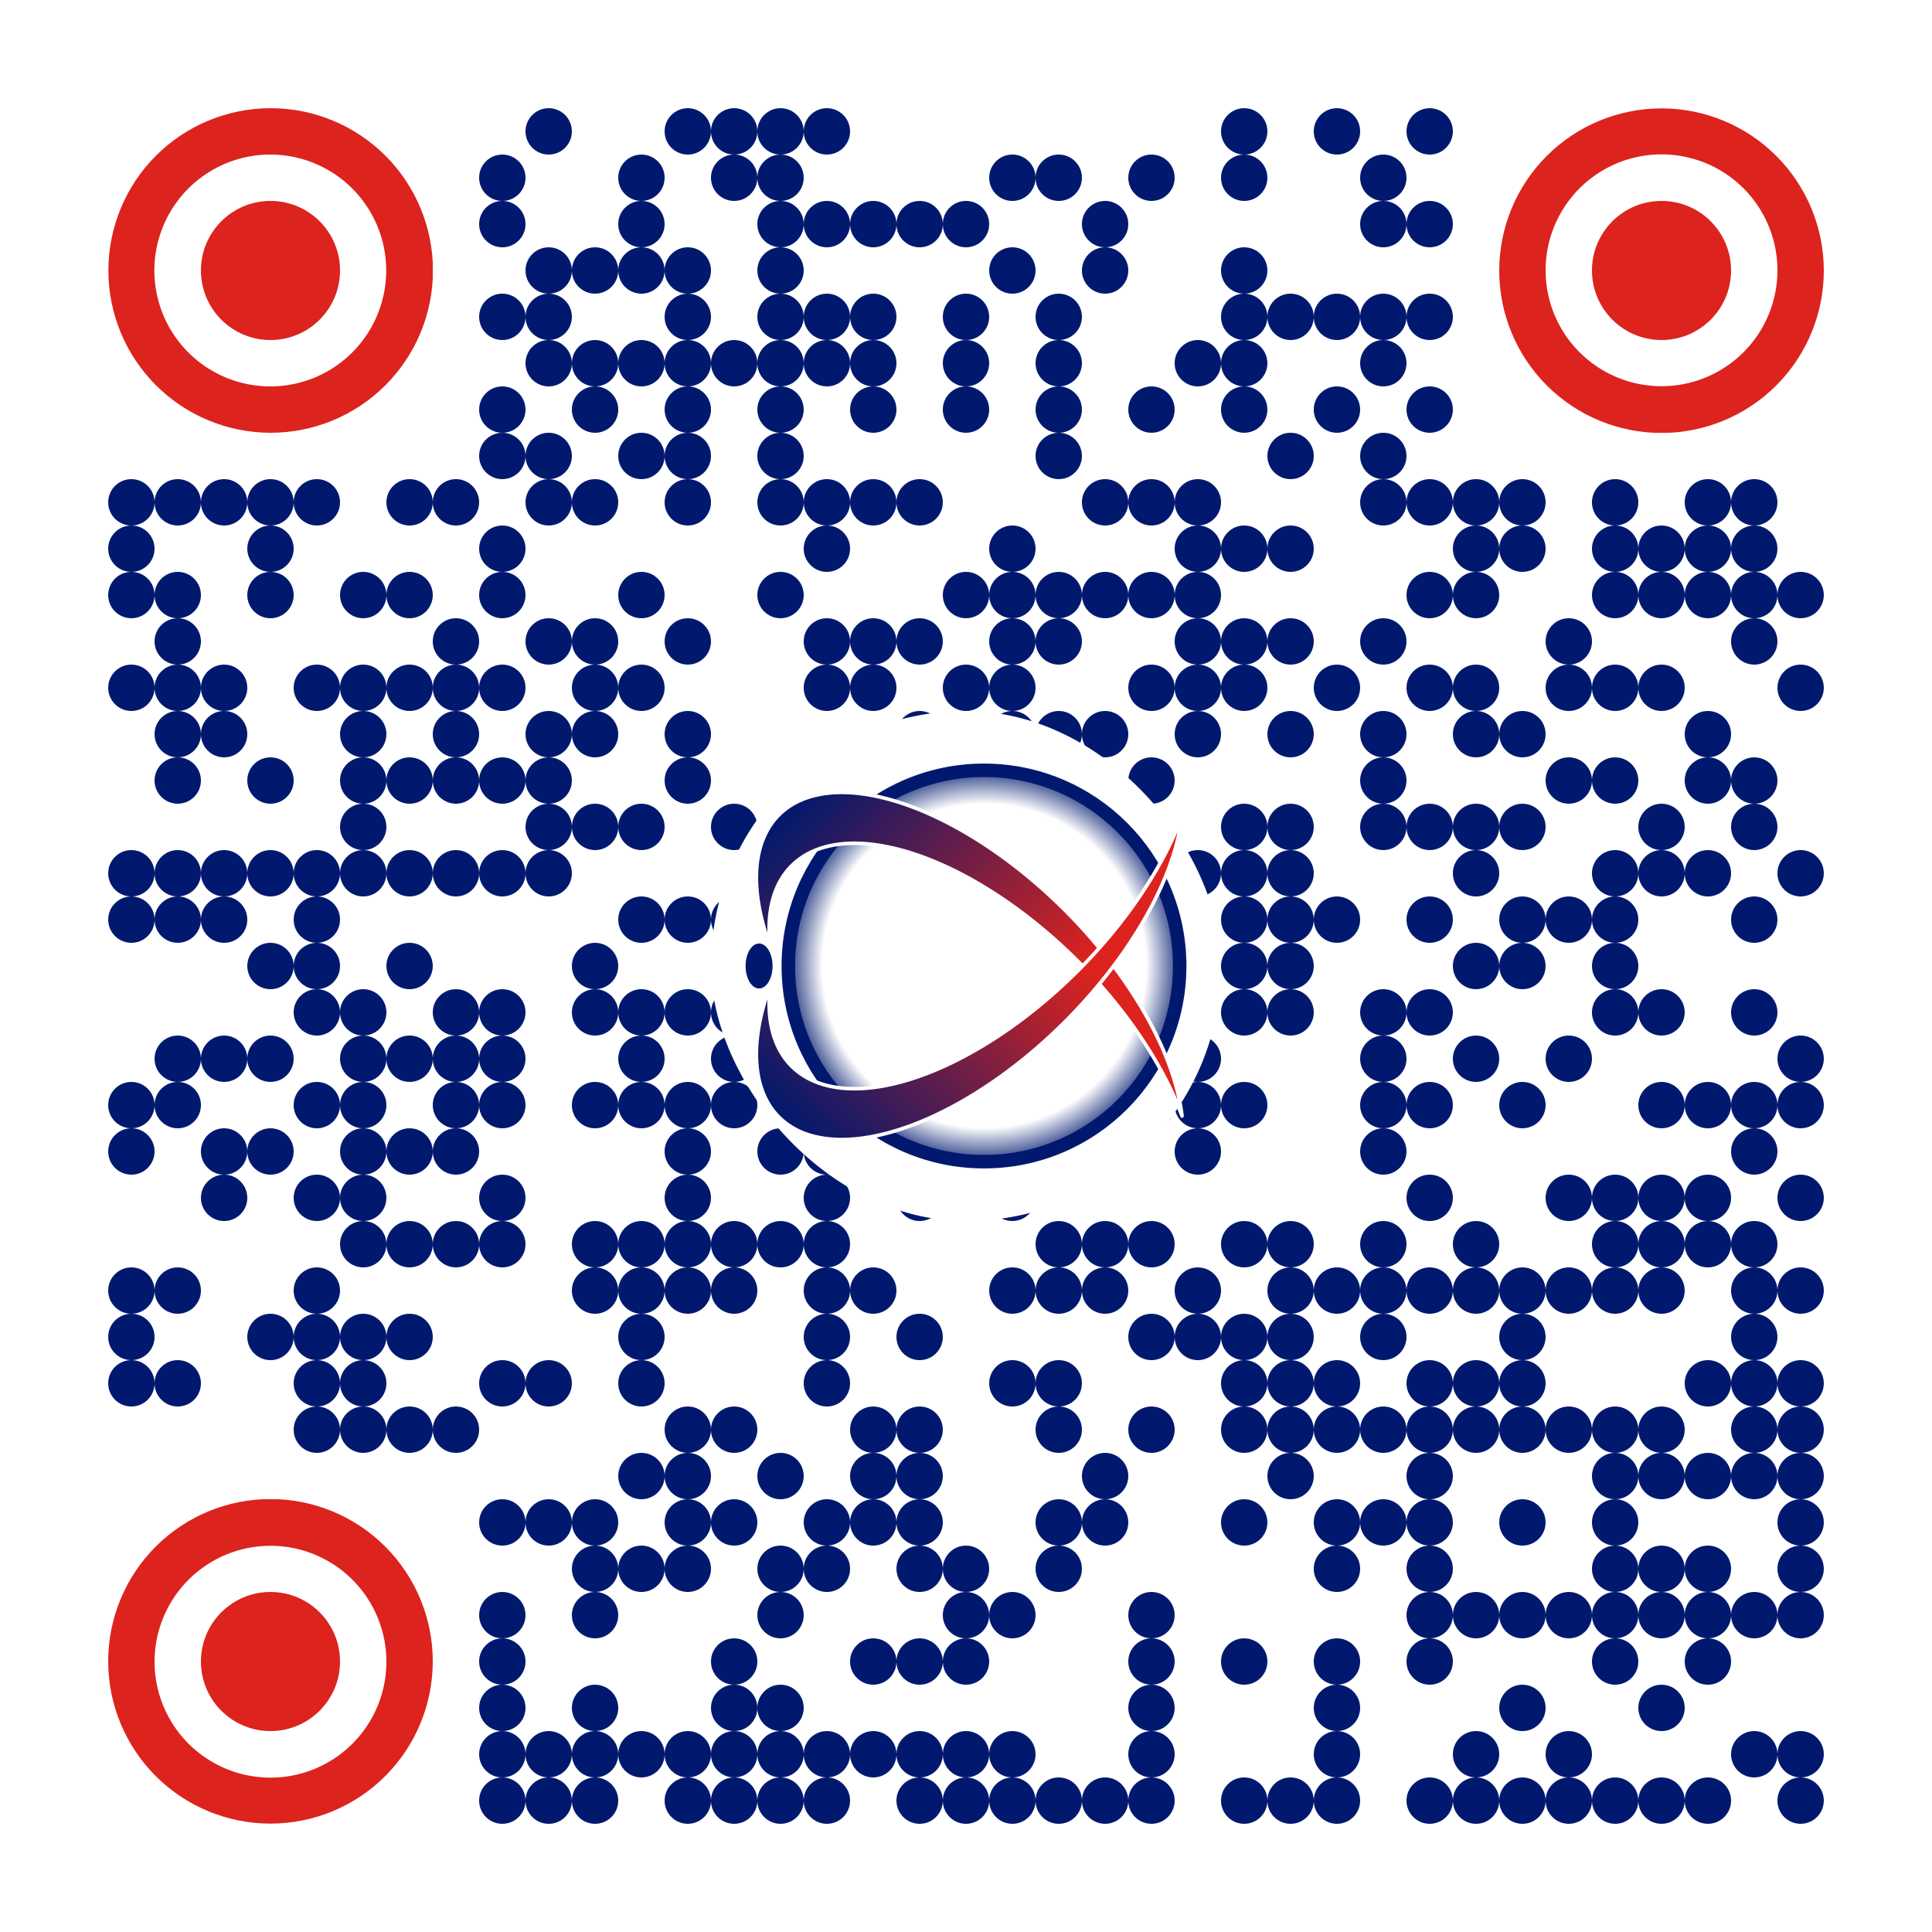 <?xml version="1.0" encoding="UTF-8" standalone="no"?>
<svg
   width="500"
   height="500"
   version="1.1"
   id="svg615"
   sodipodi:docname="qr-repository-dotted-red.svg"
   xml:space="preserve"
   inkscape:version="1.4 (86a8ad7, 2024-10-11)"
   inkscape:export-filename="qr-repository-dotted-red.png"
   inkscape:export-xdpi="196.608"
   inkscape:export-ydpi="196.608"
   xmlns:inkscape="http://www.inkscape.org/namespaces/inkscape"
   xmlns:sodipodi="http://sodipodi.sourceforge.net/DTD/sodipodi-0.dtd"
   xmlns:xlink="http://www.w3.org/1999/xlink"
   xmlns="http://www.w3.org/2000/svg"
   xmlns:svg="http://www.w3.org/2000/svg"><rect width="100%" height="100%" fill="#808080" stroke="none"/><sodipodi:namedview
     id="namedview615"
     pagecolor="#ffffff"
     bordercolor="#000000"
     borderopacity="0.25"
     inkscape:showpageshadow="2"
     inkscape:pageopacity="0.0"
     inkscape:pagecheckerboard="0"
     inkscape:deskcolor="#d1d1d1"
     inkscape:zoom="2.55"
     inkscape:cx="249.80392"
     inkscape:cy="250"
     inkscape:window-width="2880"
     inkscape:window-height="1514"
     inkscape:window-x="5749"
     inkscape:window-y="1584"
     inkscape:window-maximized="1"
     inkscape:current-layer="svg615" /><defs
     id="defs608"><clipPath
       id="clip-path-dot-color"><circle
         cx="34"
         cy="130"
         r="6"
         transform="rotate(0,34,130)"
         id="circle1" /><circle
         cx="34"
         cy="142"
         r="6"
         transform="rotate(0,34,142)"
         id="circle2" /><circle
         cx="34"
         cy="154"
         r="6"
         transform="rotate(0,34,154)"
         id="circle3" /><circle
         cx="34"
         cy="178"
         r="6"
         transform="rotate(0,34,178)"
         id="circle4" /><circle
         cx="34"
         cy="226"
         r="6"
         transform="rotate(0,34,226)"
         id="circle5" /><circle
         cx="34"
         cy="238"
         r="6"
         transform="rotate(0,34,238)"
         id="circle6" /><circle
         cx="34"
         cy="286"
         r="6"
         transform="rotate(0,34,286)"
         id="circle7" /><circle
         cx="34"
         cy="298"
         r="6"
         transform="rotate(0,34,298)"
         id="circle8" /><circle
         cx="34"
         cy="334"
         r="6"
         transform="rotate(0,34,334)"
         id="circle9" /><circle
         cx="34"
         cy="346"
         r="6"
         transform="rotate(0,34,346)"
         id="circle10" /><circle
         cx="34"
         cy="358"
         r="6"
         transform="rotate(0,34,358)"
         id="circle11" /><circle
         cx="46"
         cy="130"
         r="6"
         transform="rotate(0,46,130)"
         id="circle12" /><circle
         cx="46"
         cy="154"
         r="6"
         transform="rotate(0,46,154)"
         id="circle13" /><circle
         cx="46"
         cy="166"
         r="6"
         transform="rotate(0,46,166)"
         id="circle14" /><circle
         cx="46"
         cy="178"
         r="6"
         transform="rotate(0,46,178)"
         id="circle15" /><circle
         cx="46"
         cy="190"
         r="6"
         transform="rotate(0,46,190)"
         id="circle16" /><circle
         cx="46"
         cy="202"
         r="6"
         transform="rotate(0,46,202)"
         id="circle17" /><circle
         cx="46"
         cy="226"
         r="6"
         transform="rotate(0,46,226)"
         id="circle18" /><circle
         cx="46"
         cy="238"
         r="6"
         transform="rotate(0,46,238)"
         id="circle19" /><circle
         cx="46"
         cy="274"
         r="6"
         transform="rotate(0,46,274)"
         id="circle20" /><circle
         cx="46"
         cy="286"
         r="6"
         transform="rotate(0,46,286)"
         id="circle21" /><circle
         cx="46"
         cy="334"
         r="6"
         transform="rotate(0,46,334)"
         id="circle22" /><circle
         cx="46"
         cy="358"
         r="6"
         transform="rotate(0,46,358)"
         id="circle23" /><circle
         cx="58"
         cy="130"
         r="6"
         transform="rotate(0,58,130)"
         id="circle24" /><circle
         cx="58"
         cy="178"
         r="6"
         transform="rotate(0,58,178)"
         id="circle25" /><circle
         cx="58"
         cy="190"
         r="6"
         transform="rotate(0,58,190)"
         id="circle26" /><circle
         cx="58"
         cy="226"
         r="6"
         transform="rotate(0,58,226)"
         id="circle27" /><circle
         cx="58"
         cy="238"
         r="6"
         transform="rotate(0,58,238)"
         id="circle28" /><circle
         cx="58"
         cy="274"
         r="6"
         transform="rotate(0,58,274)"
         id="circle29" /><circle
         cx="58"
         cy="298"
         r="6"
         transform="rotate(0,58,298)"
         id="circle30" /><circle
         cx="58"
         cy="310"
         r="6"
         transform="rotate(0,58,310)"
         id="circle31" /><circle
         cx="70"
         cy="130"
         r="6"
         transform="rotate(0,70,130)"
         id="circle32" /><circle
         cx="70"
         cy="142"
         r="6"
         transform="rotate(0,70,142)"
         id="circle33" /><circle
         cx="70"
         cy="154"
         r="6"
         transform="rotate(0,70,154)"
         id="circle34" /><circle
         cx="70"
         cy="202"
         r="6"
         transform="rotate(0,70,202)"
         id="circle35" /><circle
         cx="70"
         cy="226"
         r="6"
         transform="rotate(0,70,226)"
         id="circle36" /><circle
         cx="70"
         cy="250"
         r="6"
         transform="rotate(0,70,250)"
         id="circle37" /><circle
         cx="70"
         cy="274"
         r="6"
         transform="rotate(0,70,274)"
         id="circle38" /><circle
         cx="70"
         cy="298"
         r="6"
         transform="rotate(0,70,298)"
         id="circle39" /><circle
         cx="70"
         cy="346"
         r="6"
         transform="rotate(0,70,346)"
         id="circle40" /><circle
         cx="82"
         cy="130"
         r="6"
         transform="rotate(0,82,130)"
         id="circle41" /><circle
         cx="82"
         cy="178"
         r="6"
         transform="rotate(0,82,178)"
         id="circle42" /><circle
         cx="82"
         cy="226"
         r="6"
         transform="rotate(0,82,226)"
         id="circle43" /><circle
         cx="82"
         cy="238"
         r="6"
         transform="rotate(0,82,238)"
         id="circle44" /><circle
         cx="82"
         cy="250"
         r="6"
         transform="rotate(0,82,250)"
         id="circle45" /><circle
         cx="82"
         cy="262"
         r="6"
         transform="rotate(0,82,262)"
         id="circle46" /><circle
         cx="82"
         cy="286"
         r="6"
         transform="rotate(0,82,286)"
         id="circle47" /><circle
         cx="82"
         cy="310"
         r="6"
         transform="rotate(0,82,310)"
         id="circle48" /><circle
         cx="82"
         cy="334"
         r="6"
         transform="rotate(0,82,334)"
         id="circle49" /><circle
         cx="82"
         cy="346"
         r="6"
         transform="rotate(0,82,346)"
         id="circle50" /><circle
         cx="82"
         cy="358"
         r="6"
         transform="rotate(0,82,358)"
         id="circle51" /><circle
         cx="82"
         cy="370"
         r="6"
         transform="rotate(0,82,370)"
         id="circle52" /><circle
         cx="94"
         cy="154"
         r="6"
         transform="rotate(0,94,154)"
         id="circle53" /><circle
         cx="94"
         cy="178"
         r="6"
         transform="rotate(0,94,178)"
         id="circle54" /><circle
         cx="94"
         cy="190"
         r="6"
         transform="rotate(0,94,190)"
         id="circle55" /><circle
         cx="94"
         cy="202"
         r="6"
         transform="rotate(0,94,202)"
         id="circle56" /><circle
         cx="94"
         cy="214"
         r="6"
         transform="rotate(0,94,214)"
         id="circle57" /><circle
         cx="94"
         cy="226"
         r="6"
         transform="rotate(0,94,226)"
         id="circle58" /><circle
         cx="94"
         cy="262"
         r="6"
         transform="rotate(0,94,262)"
         id="circle59" /><circle
         cx="94"
         cy="274"
         r="6"
         transform="rotate(0,94,274)"
         id="circle60" /><circle
         cx="94"
         cy="286"
         r="6"
         transform="rotate(0,94,286)"
         id="circle61" /><circle
         cx="94"
         cy="298"
         r="6"
         transform="rotate(0,94,298)"
         id="circle62" /><circle
         cx="94"
         cy="310"
         r="6"
         transform="rotate(0,94,310)"
         id="circle63" /><circle
         cx="94"
         cy="322"
         r="6"
         transform="rotate(0,94,322)"
         id="circle64" /><circle
         cx="94"
         cy="346"
         r="6"
         transform="rotate(0,94,346)"
         id="circle65" /><circle
         cx="94"
         cy="358"
         r="6"
         transform="rotate(0,94,358)"
         id="circle66" /><circle
         cx="94"
         cy="370"
         r="6"
         transform="rotate(0,94,370)"
         id="circle67" /><circle
         cx="106"
         cy="130"
         r="6"
         transform="rotate(0,106,130)"
         id="circle68" /><circle
         cx="106"
         cy="154"
         r="6"
         transform="rotate(0,106,154)"
         id="circle69" /><circle
         cx="106"
         cy="178"
         r="6"
         transform="rotate(0,106,178)"
         id="circle70" /><circle
         cx="106"
         cy="202"
         r="6"
         transform="rotate(0,106,202)"
         id="circle71" /><circle
         cx="106"
         cy="226"
         r="6"
         transform="rotate(0,106,226)"
         id="circle72" /><circle
         cx="106"
         cy="250"
         r="6"
         transform="rotate(0,106,250)"
         id="circle73" /><circle
         cx="106"
         cy="274"
         r="6"
         transform="rotate(0,106,274)"
         id="circle74" /><circle
         cx="106"
         cy="298"
         r="6"
         transform="rotate(0,106,298)"
         id="circle75" /><circle
         cx="106"
         cy="322"
         r="6"
         transform="rotate(0,106,322)"
         id="circle76" /><circle
         cx="106"
         cy="346"
         r="6"
         transform="rotate(0,106,346)"
         id="circle77" /><circle
         cx="106"
         cy="370"
         r="6"
         transform="rotate(0,106,370)"
         id="circle78" /><circle
         cx="118"
         cy="130"
         r="6"
         transform="rotate(0,118,130)"
         id="circle79" /><circle
         cx="118"
         cy="166"
         r="6"
         transform="rotate(0,118,166)"
         id="circle80" /><circle
         cx="118"
         cy="178"
         r="6"
         transform="rotate(0,118,178)"
         id="circle81" /><circle
         cx="118"
         cy="190"
         r="6"
         transform="rotate(0,118,190)"
         id="circle82" /><circle
         cx="118"
         cy="202"
         r="6"
         transform="rotate(0,118,202)"
         id="circle83" /><circle
         cx="118"
         cy="226"
         r="6"
         transform="rotate(0,118,226)"
         id="circle84" /><circle
         cx="118"
         cy="262"
         r="6"
         transform="rotate(0,118,262)"
         id="circle85" /><circle
         cx="118"
         cy="274"
         r="6"
         transform="rotate(0,118,274)"
         id="circle86" /><circle
         cx="118"
         cy="286"
         r="6"
         transform="rotate(0,118,286)"
         id="circle87" /><circle
         cx="118"
         cy="298"
         r="6"
         transform="rotate(0,118,298)"
         id="circle88" /><circle
         cx="118"
         cy="322"
         r="6"
         transform="rotate(0,118,322)"
         id="circle89" /><circle
         cx="118"
         cy="370"
         r="6"
         transform="rotate(0,118,370)"
         id="circle90" /><circle
         cx="130"
         cy="46"
         r="6"
         transform="rotate(0,130,46)"
         id="circle91" /><circle
         cx="130"
         cy="58"
         r="6"
         transform="rotate(0,130,58)"
         id="circle92" /><circle
         cx="130"
         cy="82"
         r="6"
         transform="rotate(0,130,82)"
         id="circle93" /><circle
         cx="130"
         cy="106"
         r="6"
         transform="rotate(0,130,106)"
         id="circle94" /><circle
         cx="130"
         cy="118"
         r="6"
         transform="rotate(0,130,118)"
         id="circle95" /><circle
         cx="130"
         cy="142"
         r="6"
         transform="rotate(0,130,142)"
         id="circle96" /><circle
         cx="130"
         cy="154"
         r="6"
         transform="rotate(0,130,154)"
         id="circle97" /><circle
         cx="130"
         cy="178"
         r="6"
         transform="rotate(0,130,178)"
         id="circle98" /><circle
         cx="130"
         cy="202"
         r="6"
         transform="rotate(0,130,202)"
         id="circle99" /><circle
         cx="130"
         cy="226"
         r="6"
         transform="rotate(0,130,226)"
         id="circle100" /><circle
         cx="130"
         cy="262"
         r="6"
         transform="rotate(0,130,262)"
         id="circle101" /><circle
         cx="130"
         cy="274"
         r="6"
         transform="rotate(0,130,274)"
         id="circle102" /><circle
         cx="130"
         cy="286"
         r="6"
         transform="rotate(0,130,286)"
         id="circle103" /><circle
         cx="130"
         cy="310"
         r="6"
         transform="rotate(0,130,310)"
         id="circle104" /><circle
         cx="130"
         cy="322"
         r="6"
         transform="rotate(0,130,322)"
         id="circle105" /><circle
         cx="130"
         cy="358"
         r="6"
         transform="rotate(0,130,358)"
         id="circle106" /><circle
         cx="130"
         cy="394"
         r="6"
         transform="rotate(0,130,394)"
         id="circle107" /><circle
         cx="130"
         cy="418"
         r="6"
         transform="rotate(0,130,418)"
         id="circle108" /><circle
         cx="130"
         cy="430"
         r="6"
         transform="rotate(0,130,430)"
         id="circle109" /><circle
         cx="130"
         cy="442"
         r="6"
         transform="rotate(0,130,442)"
         id="circle110" /><circle
         cx="130"
         cy="454"
         r="6"
         transform="rotate(0,130,454)"
         id="circle111" /><circle
         cx="130"
         cy="466"
         r="6"
         transform="rotate(0,130,466)"
         id="circle112" /><circle
         cx="142"
         cy="34"
         r="6"
         transform="rotate(0,142,34)"
         id="circle113" /><circle
         cx="142"
         cy="70"
         r="6"
         transform="rotate(0,142,70)"
         id="circle114" /><circle
         cx="142"
         cy="82"
         r="6"
         transform="rotate(0,142,82)"
         id="circle115" /><circle
         cx="142"
         cy="94"
         r="6"
         transform="rotate(0,142,94)"
         id="circle116" /><circle
         cx="142"
         cy="118"
         r="6"
         transform="rotate(0,142,118)"
         id="circle117" /><circle
         cx="142"
         cy="130"
         r="6"
         transform="rotate(0,142,130)"
         id="circle118" /><circle
         cx="142"
         cy="166"
         r="6"
         transform="rotate(0,142,166)"
         id="circle119" /><circle
         cx="142"
         cy="190"
         r="6"
         transform="rotate(0,142,190)"
         id="circle120" /><circle
         cx="142"
         cy="202"
         r="6"
         transform="rotate(0,142,202)"
         id="circle121" /><circle
         cx="142"
         cy="214"
         r="6"
         transform="rotate(0,142,214)"
         id="circle122" /><circle
         cx="142"
         cy="226"
         r="6"
         transform="rotate(0,142,226)"
         id="circle123" /><circle
         cx="142"
         cy="358"
         r="6"
         transform="rotate(0,142,358)"
         id="circle124" /><circle
         cx="142"
         cy="394"
         r="6"
         transform="rotate(0,142,394)"
         id="circle125" /><circle
         cx="142"
         cy="454"
         r="6"
         transform="rotate(0,142,454)"
         id="circle126" /><circle
         cx="142"
         cy="466"
         r="6"
         transform="rotate(0,142,466)"
         id="circle127" /><circle
         cx="154"
         cy="70"
         r="6"
         transform="rotate(0,154,70)"
         id="circle128" /><circle
         cx="154"
         cy="94"
         r="6"
         transform="rotate(0,154,94)"
         id="circle129" /><circle
         cx="154"
         cy="106"
         r="6"
         transform="rotate(0,154,106)"
         id="circle130" /><circle
         cx="154"
         cy="130"
         r="6"
         transform="rotate(0,154,130)"
         id="circle131" /><circle
         cx="154"
         cy="166"
         r="6"
         transform="rotate(0,154,166)"
         id="circle132" /><circle
         cx="154"
         cy="178"
         r="6"
         transform="rotate(0,154,178)"
         id="circle133" /><circle
         cx="154"
         cy="190"
         r="6"
         transform="rotate(0,154,190)"
         id="circle134" /><circle
         cx="154"
         cy="214"
         r="6"
         transform="rotate(0,154,214)"
         id="circle135" /><circle
         cx="154"
         cy="250"
         r="6"
         transform="rotate(0,154,250)"
         id="circle136" /><circle
         cx="154"
         cy="262"
         r="6"
         transform="rotate(0,154,262)"
         id="circle137" /><circle
         cx="154"
         cy="286"
         r="6"
         transform="rotate(0,154,286)"
         id="circle138" /><circle
         cx="154"
         cy="322"
         r="6"
         transform="rotate(0,154,322)"
         id="circle139" /><circle
         cx="154"
         cy="334"
         r="6"
         transform="rotate(0,154,334)"
         id="circle140" /><circle
         cx="154"
         cy="394"
         r="6"
         transform="rotate(0,154,394)"
         id="circle141" /><circle
         cx="154"
         cy="406"
         r="6"
         transform="rotate(0,154,406)"
         id="circle142" /><circle
         cx="154"
         cy="418"
         r="6"
         transform="rotate(0,154,418)"
         id="circle143" /><circle
         cx="154"
         cy="442"
         r="6"
         transform="rotate(0,154,442)"
         id="circle144" /><circle
         cx="154"
         cy="454"
         r="6"
         transform="rotate(0,154,454)"
         id="circle145" /><circle
         cx="154"
         cy="466"
         r="6"
         transform="rotate(0,154,466)"
         id="circle146" /><circle
         cx="166"
         cy="46"
         r="6"
         transform="rotate(0,166,46)"
         id="circle147" /><circle
         cx="166"
         cy="58"
         r="6"
         transform="rotate(0,166,58)"
         id="circle148" /><circle
         cx="166"
         cy="70"
         r="6"
         transform="rotate(0,166,70)"
         id="circle149" /><circle
         cx="166"
         cy="94"
         r="6"
         transform="rotate(0,166,94)"
         id="circle150" /><circle
         cx="166"
         cy="118"
         r="6"
         transform="rotate(0,166,118)"
         id="circle151" /><circle
         cx="166"
         cy="154"
         r="6"
         transform="rotate(0,166,154)"
         id="circle152" /><circle
         cx="166"
         cy="178"
         r="6"
         transform="rotate(0,166,178)"
         id="circle153" /><circle
         cx="166"
         cy="214"
         r="6"
         transform="rotate(0,166,214)"
         id="circle154" /><circle
         cx="166"
         cy="238"
         r="6"
         transform="rotate(0,166,238)"
         id="circle155" /><circle
         cx="166"
         cy="262"
         r="6"
         transform="rotate(0,166,262)"
         id="circle156" /><circle
         cx="166"
         cy="274"
         r="6"
         transform="rotate(0,166,274)"
         id="circle157" /><circle
         cx="166"
         cy="286"
         r="6"
         transform="rotate(0,166,286)"
         id="circle158" /><circle
         cx="166"
         cy="322"
         r="6"
         transform="rotate(0,166,322)"
         id="circle159" /><circle
         cx="166"
         cy="334"
         r="6"
         transform="rotate(0,166,334)"
         id="circle160" /><circle
         cx="166"
         cy="346"
         r="6"
         transform="rotate(0,166,346)"
         id="circle161" /><circle
         cx="166"
         cy="358"
         r="6"
         transform="rotate(0,166,358)"
         id="circle162" /><circle
         cx="166"
         cy="382"
         r="6"
         transform="rotate(0,166,382)"
         id="circle163" /><circle
         cx="166"
         cy="406"
         r="6"
         transform="rotate(0,166,406)"
         id="circle164" /><circle
         cx="166"
         cy="454"
         r="6"
         transform="rotate(0,166,454)"
         id="circle165" /><circle
         cx="178"
         cy="34"
         r="6"
         transform="rotate(0,178,34)"
         id="circle166" /><circle
         cx="178"
         cy="70"
         r="6"
         transform="rotate(0,178,70)"
         id="circle167" /><circle
         cx="178"
         cy="82"
         r="6"
         transform="rotate(0,178,82)"
         id="circle168" /><circle
         cx="178"
         cy="94"
         r="6"
         transform="rotate(0,178,94)"
         id="circle169" /><circle
         cx="178"
         cy="106"
         r="6"
         transform="rotate(0,178,106)"
         id="circle170" /><circle
         cx="178"
         cy="118"
         r="6"
         transform="rotate(0,178,118)"
         id="circle171" /><circle
         cx="178"
         cy="130"
         r="6"
         transform="rotate(0,178,130)"
         id="circle172" /><circle
         cx="178"
         cy="166"
         r="6"
         transform="rotate(0,178,166)"
         id="circle173" /><circle
         cx="178"
         cy="190"
         r="6"
         transform="rotate(0,178,190)"
         id="circle174" /><circle
         cx="178"
         cy="202"
         r="6"
         transform="rotate(0,178,202)"
         id="circle175" /><circle
         cx="178"
         cy="238"
         r="6"
         transform="rotate(0,178,238)"
         id="circle176" /><circle
         cx="178"
         cy="262"
         r="6"
         transform="rotate(0,178,262)"
         id="circle177" /><circle
         cx="178"
         cy="286"
         r="6"
         transform="rotate(0,178,286)"
         id="circle178" /><circle
         cx="178"
         cy="298"
         r="6"
         transform="rotate(0,178,298)"
         id="circle179" /><circle
         cx="178"
         cy="310"
         r="6"
         transform="rotate(0,178,310)"
         id="circle180" /><circle
         cx="178"
         cy="322"
         r="6"
         transform="rotate(0,178,322)"
         id="circle181" /><circle
         cx="178"
         cy="334"
         r="6"
         transform="rotate(0,178,334)"
         id="circle182" /><circle
         cx="178"
         cy="370"
         r="6"
         transform="rotate(0,178,370)"
         id="circle183" /><circle
         cx="178"
         cy="382"
         r="6"
         transform="rotate(0,178,382)"
         id="circle184" /><circle
         cx="178"
         cy="394"
         r="6"
         transform="rotate(0,178,394)"
         id="circle185" /><circle
         cx="178"
         cy="406"
         r="6"
         transform="rotate(0,178,406)"
         id="circle186" /><circle
         cx="178"
         cy="454"
         r="6"
         transform="rotate(0,178,454)"
         id="circle187" /><circle
         cx="178"
         cy="466"
         r="6"
         transform="rotate(0,178,466)"
         id="circle188" /><circle
         cx="190"
         cy="34"
         r="6"
         transform="rotate(0,190,34)"
         id="circle189" /><circle
         cx="190"
         cy="46"
         r="6"
         transform="rotate(0,190,46)"
         id="circle190" /><circle
         cx="190"
         cy="94"
         r="6"
         transform="rotate(0,190,94)"
         id="circle191" /><circle
         cx="190"
         cy="214"
         r="6"
         transform="rotate(0,190,214)"
         id="circle192" /><circle
         cx="190"
         cy="238"
         r="6"
         transform="rotate(0,190,238)"
         id="circle193" /><circle
         cx="190"
         cy="262"
         r="6"
         transform="rotate(0,190,262)"
         id="circle194" /><circle
         cx="190"
         cy="274"
         r="6"
         transform="rotate(0,190,274)"
         id="circle195" /><circle
         cx="190"
         cy="286"
         r="6"
         transform="rotate(0,190,286)"
         id="circle196" /><circle
         cx="190"
         cy="322"
         r="6"
         transform="rotate(0,190,322)"
         id="circle197" /><circle
         cx="190"
         cy="334"
         r="6"
         transform="rotate(0,190,334)"
         id="circle198" /><circle
         cx="190"
         cy="370"
         r="6"
         transform="rotate(0,190,370)"
         id="circle199" /><circle
         cx="190"
         cy="394"
         r="6"
         transform="rotate(0,190,394)"
         id="circle200" /><circle
         cx="190"
         cy="430"
         r="6"
         transform="rotate(0,190,430)"
         id="circle201" /><circle
         cx="190"
         cy="442"
         r="6"
         transform="rotate(0,190,442)"
         id="circle202" /><circle
         cx="190"
         cy="454"
         r="6"
         transform="rotate(0,190,454)"
         id="circle203" /><circle
         cx="190"
         cy="466"
         r="6"
         transform="rotate(0,190,466)"
         id="circle204" /><circle
         cx="202"
         cy="34"
         r="6"
         transform="rotate(0,202,34)"
         id="circle205" /><circle
         cx="202"
         cy="46"
         r="6"
         transform="rotate(0,202,46)"
         id="circle206" /><circle
         cx="202"
         cy="58"
         r="6"
         transform="rotate(0,202,58)"
         id="circle207" /><circle
         cx="202"
         cy="70"
         r="6"
         transform="rotate(0,202,70)"
         id="circle208" /><circle
         cx="202"
         cy="82"
         r="6"
         transform="rotate(0,202,82)"
         id="circle209" /><circle
         cx="202"
         cy="94"
         r="6"
         transform="rotate(0,202,94)"
         id="circle210" /><circle
         cx="202"
         cy="106"
         r="6"
         transform="rotate(0,202,106)"
         id="circle211" /><circle
         cx="202"
         cy="118"
         r="6"
         transform="rotate(0,202,118)"
         id="circle212" /><circle
         cx="202"
         cy="130"
         r="6"
         transform="rotate(0,202,130)"
         id="circle213" /><circle
         cx="202"
         cy="154"
         r="6"
         transform="rotate(0,202,154)"
         id="circle214" /><circle
         cx="202"
         cy="298"
         r="6"
         transform="rotate(0,202,298)"
         id="circle215" /><circle
         cx="202"
         cy="322"
         r="6"
         transform="rotate(0,202,322)"
         id="circle216" /><circle
         cx="202"
         cy="382"
         r="6"
         transform="rotate(0,202,382)"
         id="circle217" /><circle
         cx="202"
         cy="406"
         r="6"
         transform="rotate(0,202,406)"
         id="circle218" /><circle
         cx="202"
         cy="418"
         r="6"
         transform="rotate(0,202,418)"
         id="circle219" /><circle
         cx="202"
         cy="442"
         r="6"
         transform="rotate(0,202,442)"
         id="circle220" /><circle
         cx="202"
         cy="454"
         r="6"
         transform="rotate(0,202,454)"
         id="circle221" /><circle
         cx="202"
         cy="466"
         r="6"
         transform="rotate(0,202,466)"
         id="circle222" /><circle
         cx="214"
         cy="34"
         r="6"
         transform="rotate(0,214,34)"
         id="circle223" /><circle
         cx="214"
         cy="58"
         r="6"
         transform="rotate(0,214,58)"
         id="circle224" /><circle
         cx="214"
         cy="82"
         r="6"
         transform="rotate(0,214,82)"
         id="circle225" /><circle
         cx="214"
         cy="94"
         r="6"
         transform="rotate(0,214,94)"
         id="circle226" /><circle
         cx="214"
         cy="130"
         r="6"
         transform="rotate(0,214,130)"
         id="circle227" /><circle
         cx="214"
         cy="142"
         r="6"
         transform="rotate(0,214,142)"
         id="circle228" /><circle
         cx="214"
         cy="166"
         r="6"
         transform="rotate(0,214,166)"
         id="circle229" /><circle
         cx="214"
         cy="178"
         r="6"
         transform="rotate(0,214,178)"
         id="circle230" /><circle
         cx="214"
         cy="226"
         r="6"
         transform="rotate(0,214,226)"
         id="circle231" /><circle
         cx="214"
         cy="238"
         r="6"
         transform="rotate(0,214,238)"
         id="circle232" /><circle
         cx="214"
         cy="286"
         r="6"
         transform="rotate(0,214,286)"
         id="circle233" /><circle
         cx="214"
         cy="298"
         r="6"
         transform="rotate(0,214,298)"
         id="circle234" /><circle
         cx="214"
         cy="310"
         r="6"
         transform="rotate(0,214,310)"
         id="circle235" /><circle
         cx="214"
         cy="322"
         r="6"
         transform="rotate(0,214,322)"
         id="circle236" /><circle
         cx="214"
         cy="334"
         r="6"
         transform="rotate(0,214,334)"
         id="circle237" /><circle
         cx="214"
         cy="346"
         r="6"
         transform="rotate(0,214,346)"
         id="circle238" /><circle
         cx="214"
         cy="358"
         r="6"
         transform="rotate(0,214,358)"
         id="circle239" /><circle
         cx="214"
         cy="394"
         r="6"
         transform="rotate(0,214,394)"
         id="circle240" /><circle
         cx="214"
         cy="406"
         r="6"
         transform="rotate(0,214,406)"
         id="circle241" /><circle
         cx="214"
         cy="454"
         r="6"
         transform="rotate(0,214,454)"
         id="circle242" /><circle
         cx="214"
         cy="466"
         r="6"
         transform="rotate(0,214,466)"
         id="circle243" /><circle
         cx="226"
         cy="58"
         r="6"
         transform="rotate(0,226,58)"
         id="circle244" /><circle
         cx="226"
         cy="82"
         r="6"
         transform="rotate(0,226,82)"
         id="circle245" /><circle
         cx="226"
         cy="94"
         r="6"
         transform="rotate(0,226,94)"
         id="circle246" /><circle
         cx="226"
         cy="106"
         r="6"
         transform="rotate(0,226,106)"
         id="circle247" /><circle
         cx="226"
         cy="130"
         r="6"
         transform="rotate(0,226,130)"
         id="circle248" /><circle
         cx="226"
         cy="166"
         r="6"
         transform="rotate(0,226,166)"
         id="circle249" /><circle
         cx="226"
         cy="178"
         r="6"
         transform="rotate(0,226,178)"
         id="circle250" /><circle
         cx="226"
         cy="202"
         r="6"
         transform="rotate(0,226,202)"
         id="circle251" /><circle
         cx="226"
         cy="214"
         r="6"
         transform="rotate(0,226,214)"
         id="circle252" /><circle
         cx="226"
         cy="238"
         r="6"
         transform="rotate(0,226,238)"
         id="circle253" /><circle
         cx="226"
         cy="262"
         r="6"
         transform="rotate(0,226,262)"
         id="circle254" /><circle
         cx="226"
         cy="274"
         r="6"
         transform="rotate(0,226,274)"
         id="circle255" /><circle
         cx="226"
         cy="298"
         r="6"
         transform="rotate(0,226,298)"
         id="circle256" /><circle
         cx="226"
         cy="334"
         r="6"
         transform="rotate(0,226,334)"
         id="circle257" /><circle
         cx="226"
         cy="370"
         r="6"
         transform="rotate(0,226,370)"
         id="circle258" /><circle
         cx="226"
         cy="382"
         r="6"
         transform="rotate(0,226,382)"
         id="circle259" /><circle
         cx="226"
         cy="394"
         r="6"
         transform="rotate(0,226,394)"
         id="circle260" /><circle
         cx="226"
         cy="430"
         r="6"
         transform="rotate(0,226,430)"
         id="circle261" /><circle
         cx="226"
         cy="454"
         r="6"
         transform="rotate(0,226,454)"
         id="circle262" /><circle
         cx="238"
         cy="58"
         r="6"
         transform="rotate(0,238,58)"
         id="circle263" /><circle
         cx="238"
         cy="130"
         r="6"
         transform="rotate(0,238,130)"
         id="circle264" /><circle
         cx="238"
         cy="166"
         r="6"
         transform="rotate(0,238,166)"
         id="circle265" /><circle
         cx="238"
         cy="190"
         r="6"
         transform="rotate(0,238,190)"
         id="circle266" /><circle
         cx="238"
         cy="238"
         r="6"
         transform="rotate(0,238,238)"
         id="circle267" /><circle
         cx="238"
         cy="250"
         r="6"
         transform="rotate(0,238,250)"
         id="circle268" /><circle
         cx="238"
         cy="262"
         r="6"
         transform="rotate(0,238,262)"
         id="circle269" /><circle
         cx="238"
         cy="274"
         r="6"
         transform="rotate(0,238,274)"
         id="circle270" /><circle
         cx="238"
         cy="286"
         r="6"
         transform="rotate(0,238,286)"
         id="circle271" /><circle
         cx="238"
         cy="298"
         r="6"
         transform="rotate(0,238,298)"
         id="circle272" /><circle
         cx="238"
         cy="310"
         r="6"
         transform="rotate(0,238,310)"
         id="circle273" /><circle
         cx="238"
         cy="346"
         r="6"
         transform="rotate(0,238,346)"
         id="circle274" /><circle
         cx="238"
         cy="370"
         r="6"
         transform="rotate(0,238,370)"
         id="circle275" /><circle
         cx="238"
         cy="382"
         r="6"
         transform="rotate(0,238,382)"
         id="circle276" /><circle
         cx="238"
         cy="394"
         r="6"
         transform="rotate(0,238,394)"
         id="circle277" /><circle
         cx="238"
         cy="406"
         r="6"
         transform="rotate(0,238,406)"
         id="circle278" /><circle
         cx="238"
         cy="430"
         r="6"
         transform="rotate(0,238,430)"
         id="circle279" /><circle
         cx="238"
         cy="454"
         r="6"
         transform="rotate(0,238,454)"
         id="circle280" /><circle
         cx="238"
         cy="466"
         r="6"
         transform="rotate(0,238,466)"
         id="circle281" /><circle
         cx="250"
         cy="58"
         r="6"
         transform="rotate(0,250,58)"
         id="circle282" /><circle
         cx="250"
         cy="82"
         r="6"
         transform="rotate(0,250,82)"
         id="circle283" /><circle
         cx="250"
         cy="94"
         r="6"
         transform="rotate(0,250,94)"
         id="circle284" /><circle
         cx="250"
         cy="106"
         r="6"
         transform="rotate(0,250,106)"
         id="circle285" /><circle
         cx="250"
         cy="154"
         r="6"
         transform="rotate(0,250,154)"
         id="circle286" /><circle
         cx="250"
         cy="178"
         r="6"
         transform="rotate(0,250,178)"
         id="circle287" /><circle
         cx="250"
         cy="190"
         r="6"
         transform="rotate(0,250,190)"
         id="circle288" /><circle
         cx="250"
         cy="202"
         r="6"
         transform="rotate(0,250,202)"
         id="circle289" /><circle
         cx="250"
         cy="214"
         r="6"
         transform="rotate(0,250,214)"
         id="circle290" /><circle
         cx="250"
         cy="226"
         r="6"
         transform="rotate(0,250,226)"
         id="circle291" /><circle
         cx="250"
         cy="238"
         r="6"
         transform="rotate(0,250,238)"
         id="circle292" /><circle
         cx="250"
         cy="250"
         r="6"
         transform="rotate(0,250,250)"
         id="circle293" /><circle
         cx="250"
         cy="262"
         r="6"
         transform="rotate(0,250,262)"
         id="circle294" /><circle
         cx="250"
         cy="406"
         r="6"
         transform="rotate(0,250,406)"
         id="circle295" /><circle
         cx="250"
         cy="418"
         r="6"
         transform="rotate(0,250,418)"
         id="circle296" /><circle
         cx="250"
         cy="430"
         r="6"
         transform="rotate(0,250,430)"
         id="circle297" /><circle
         cx="250"
         cy="454"
         r="6"
         transform="rotate(0,250,454)"
         id="circle298" /><circle
         cx="250"
         cy="466"
         r="6"
         transform="rotate(0,250,466)"
         id="circle299" /><circle
         cx="262"
         cy="46"
         r="6"
         transform="rotate(0,262,46)"
         id="circle300" /><circle
         cx="262"
         cy="70"
         r="6"
         transform="rotate(0,262,70)"
         id="circle301" /><circle
         cx="262"
         cy="142"
         r="6"
         transform="rotate(0,262,142)"
         id="circle302" /><circle
         cx="262"
         cy="154"
         r="6"
         transform="rotate(0,262,154)"
         id="circle303" /><circle
         cx="262"
         cy="166"
         r="6"
         transform="rotate(0,262,166)"
         id="circle304" /><circle
         cx="262"
         cy="178"
         r="6"
         transform="rotate(0,262,178)"
         id="circle305" /><circle
         cx="262"
         cy="190"
         r="6"
         transform="rotate(0,262,190)"
         id="circle306" /><circle
         cx="262"
         cy="202"
         r="6"
         transform="rotate(0,262,202)"
         id="circle307" /><circle
         cx="262"
         cy="226"
         r="6"
         transform="rotate(0,262,226)"
         id="circle308" /><circle
         cx="262"
         cy="238"
         r="6"
         transform="rotate(0,262,238)"
         id="circle309" /><circle
         cx="262"
         cy="262"
         r="6"
         transform="rotate(0,262,262)"
         id="circle310" /><circle
         cx="262"
         cy="274"
         r="6"
         transform="rotate(0,262,274)"
         id="circle311" /><circle
         cx="262"
         cy="286"
         r="6"
         transform="rotate(0,262,286)"
         id="circle312" /><circle
         cx="262"
         cy="298"
         r="6"
         transform="rotate(0,262,298)"
         id="circle313" /><circle
         cx="262"
         cy="310"
         r="6"
         transform="rotate(0,262,310)"
         id="circle314" /><circle
         cx="262"
         cy="334"
         r="6"
         transform="rotate(0,262,334)"
         id="circle315" /><circle
         cx="262"
         cy="358"
         r="6"
         transform="rotate(0,262,358)"
         id="circle316" /><circle
         cx="262"
         cy="418"
         r="6"
         transform="rotate(0,262,418)"
         id="circle317" /><circle
         cx="262"
         cy="454"
         r="6"
         transform="rotate(0,262,454)"
         id="circle318" /><circle
         cx="262"
         cy="466"
         r="6"
         transform="rotate(0,262,466)"
         id="circle319" /><circle
         cx="274"
         cy="46"
         r="6"
         transform="rotate(0,274,46)"
         id="circle320" /><circle
         cx="274"
         cy="82"
         r="6"
         transform="rotate(0,274,82)"
         id="circle321" /><circle
         cx="274"
         cy="94"
         r="6"
         transform="rotate(0,274,94)"
         id="circle322" /><circle
         cx="274"
         cy="106"
         r="6"
         transform="rotate(0,274,106)"
         id="circle323" /><circle
         cx="274"
         cy="118"
         r="6"
         transform="rotate(0,274,118)"
         id="circle324" /><circle
         cx="274"
         cy="154"
         r="6"
         transform="rotate(0,274,154)"
         id="circle325" /><circle
         cx="274"
         cy="166"
         r="6"
         transform="rotate(0,274,166)"
         id="circle326" /><circle
         cx="274"
         cy="190"
         r="6"
         transform="rotate(0,274,190)"
         id="circle327" /><circle
         cx="274"
         cy="202"
         r="6"
         transform="rotate(0,274,202)"
         id="circle328" /><circle
         cx="274"
         cy="214"
         r="6"
         transform="rotate(0,274,214)"
         id="circle329" /><circle
         cx="274"
         cy="226"
         r="6"
         transform="rotate(0,274,226)"
         id="circle330" /><circle
         cx="274"
         cy="250"
         r="6"
         transform="rotate(0,274,250)"
         id="circle331" /><circle
         cx="274"
         cy="274"
         r="6"
         transform="rotate(0,274,274)"
         id="circle332" /><circle
         cx="274"
         cy="286"
         r="6"
         transform="rotate(0,274,286)"
         id="circle333" /><circle
         cx="274"
         cy="322"
         r="6"
         transform="rotate(0,274,322)"
         id="circle334" /><circle
         cx="274"
         cy="334"
         r="6"
         transform="rotate(0,274,334)"
         id="circle335" /><circle
         cx="274"
         cy="358"
         r="6"
         transform="rotate(0,274,358)"
         id="circle336" /><circle
         cx="274"
         cy="370"
         r="6"
         transform="rotate(0,274,370)"
         id="circle337" /><circle
         cx="274"
         cy="394"
         r="6"
         transform="rotate(0,274,394)"
         id="circle338" /><circle
         cx="274"
         cy="406"
         r="6"
         transform="rotate(0,274,406)"
         id="circle339" /><circle
         cx="274"
         cy="466"
         r="6"
         transform="rotate(0,274,466)"
         id="circle340" /><circle
         cx="286"
         cy="58"
         r="6"
         transform="rotate(0,286,58)"
         id="circle341" /><circle
         cx="286"
         cy="70"
         r="6"
         transform="rotate(0,286,70)"
         id="circle342" /><circle
         cx="286"
         cy="130"
         r="6"
         transform="rotate(0,286,130)"
         id="circle343" /><circle
         cx="286"
         cy="154"
         r="6"
         transform="rotate(0,286,154)"
         id="circle344" /><circle
         cx="286"
         cy="190"
         r="6"
         transform="rotate(0,286,190)"
         id="circle345" /><circle
         cx="286"
         cy="214"
         r="6"
         transform="rotate(0,286,214)"
         id="circle346" /><circle
         cx="286"
         cy="226"
         r="6"
         transform="rotate(0,286,226)"
         id="circle347" /><circle
         cx="286"
         cy="238"
         r="6"
         transform="rotate(0,286,238)"
         id="circle348" /><circle
         cx="286"
         cy="250"
         r="6"
         transform="rotate(0,286,250)"
         id="circle349" /><circle
         cx="286"
         cy="262"
         r="6"
         transform="rotate(0,286,262)"
         id="circle350" /><circle
         cx="286"
         cy="274"
         r="6"
         transform="rotate(0,286,274)"
         id="circle351" /><circle
         cx="286"
         cy="286"
         r="6"
         transform="rotate(0,286,286)"
         id="circle352" /><circle
         cx="286"
         cy="322"
         r="6"
         transform="rotate(0,286,322)"
         id="circle353" /><circle
         cx="286"
         cy="334"
         r="6"
         transform="rotate(0,286,334)"
         id="circle354" /><circle
         cx="286"
         cy="382"
         r="6"
         transform="rotate(0,286,382)"
         id="circle355" /><circle
         cx="286"
         cy="394"
         r="6"
         transform="rotate(0,286,394)"
         id="circle356" /><circle
         cx="286"
         cy="466"
         r="6"
         transform="rotate(0,286,466)"
         id="circle357" /><circle
         cx="298"
         cy="46"
         r="6"
         transform="rotate(0,298,46)"
         id="circle358" /><circle
         cx="298"
         cy="106"
         r="6"
         transform="rotate(0,298,106)"
         id="circle359" /><circle
         cx="298"
         cy="130"
         r="6"
         transform="rotate(0,298,130)"
         id="circle360" /><circle
         cx="298"
         cy="154"
         r="6"
         transform="rotate(0,298,154)"
         id="circle361" /><circle
         cx="298"
         cy="178"
         r="6"
         transform="rotate(0,298,178)"
         id="circle362" /><circle
         cx="298"
         cy="202"
         r="6"
         transform="rotate(0,298,202)"
         id="circle363" /><circle
         cx="298"
         cy="238"
         r="6"
         transform="rotate(0,298,238)"
         id="circle364" /><circle
         cx="298"
         cy="286"
         r="6"
         transform="rotate(0,298,286)"
         id="circle365" /><circle
         cx="298"
         cy="322"
         r="6"
         transform="rotate(0,298,322)"
         id="circle366" /><circle
         cx="298"
         cy="346"
         r="6"
         transform="rotate(0,298,346)"
         id="circle367" /><circle
         cx="298"
         cy="370"
         r="6"
         transform="rotate(0,298,370)"
         id="circle368" /><circle
         cx="298"
         cy="418"
         r="6"
         transform="rotate(0,298,418)"
         id="circle369" /><circle
         cx="298"
         cy="430"
         r="6"
         transform="rotate(0,298,430)"
         id="circle370" /><circle
         cx="298"
         cy="442"
         r="6"
         transform="rotate(0,298,442)"
         id="circle371" /><circle
         cx="298"
         cy="454"
         r="6"
         transform="rotate(0,298,454)"
         id="circle372" /><circle
         cx="298"
         cy="466"
         r="6"
         transform="rotate(0,298,466)"
         id="circle373" /><circle
         cx="310"
         cy="94"
         r="6"
         transform="rotate(0,310,94)"
         id="circle374" /><circle
         cx="310"
         cy="130"
         r="6"
         transform="rotate(0,310,130)"
         id="circle375" /><circle
         cx="310"
         cy="142"
         r="6"
         transform="rotate(0,310,142)"
         id="circle376" /><circle
         cx="310"
         cy="154"
         r="6"
         transform="rotate(0,310,154)"
         id="circle377" /><circle
         cx="310"
         cy="166"
         r="6"
         transform="rotate(0,310,166)"
         id="circle378" /><circle
         cx="310"
         cy="178"
         r="6"
         transform="rotate(0,310,178)"
         id="circle379" /><circle
         cx="310"
         cy="190"
         r="6"
         transform="rotate(0,310,190)"
         id="circle380" /><circle
         cx="310"
         cy="226"
         r="6"
         transform="rotate(0,310,226)"
         id="circle381" /><circle
         cx="310"
         cy="250"
         r="6"
         transform="rotate(0,310,250)"
         id="circle382" /><circle
         cx="310"
         cy="274"
         r="6"
         transform="rotate(0,310,274)"
         id="circle383" /><circle
         cx="310"
         cy="286"
         r="6"
         transform="rotate(0,310,286)"
         id="circle384" /><circle
         cx="310"
         cy="298"
         r="6"
         transform="rotate(0,310,298)"
         id="circle385" /><circle
         cx="310"
         cy="334"
         r="6"
         transform="rotate(0,310,334)"
         id="circle386" /><circle
         cx="310"
         cy="346"
         r="6"
         transform="rotate(0,310,346)"
         id="circle387" /><circle
         cx="322"
         cy="34"
         r="6"
         transform="rotate(0,322,34)"
         id="circle388" /><circle
         cx="322"
         cy="46"
         r="6"
         transform="rotate(0,322,46)"
         id="circle389" /><circle
         cx="322"
         cy="70"
         r="6"
         transform="rotate(0,322,70)"
         id="circle390" /><circle
         cx="322"
         cy="82"
         r="6"
         transform="rotate(0,322,82)"
         id="circle391" /><circle
         cx="322"
         cy="94"
         r="6"
         transform="rotate(0,322,94)"
         id="circle392" /><circle
         cx="322"
         cy="106"
         r="6"
         transform="rotate(0,322,106)"
         id="circle393" /><circle
         cx="322"
         cy="142"
         r="6"
         transform="rotate(0,322,142)"
         id="circle394" /><circle
         cx="322"
         cy="166"
         r="6"
         transform="rotate(0,322,166)"
         id="circle395" /><circle
         cx="322"
         cy="178"
         r="6"
         transform="rotate(0,322,178)"
         id="circle396" /><circle
         cx="322"
         cy="214"
         r="6"
         transform="rotate(0,322,214)"
         id="circle397" /><circle
         cx="322"
         cy="226"
         r="6"
         transform="rotate(0,322,226)"
         id="circle398" /><circle
         cx="322"
         cy="238"
         r="6"
         transform="rotate(0,322,238)"
         id="circle399" /><circle
         cx="322"
         cy="250"
         r="6"
         transform="rotate(0,322,250)"
         id="circle400" /><circle
         cx="322"
         cy="262"
         r="6"
         transform="rotate(0,322,262)"
         id="circle401" /><circle
         cx="322"
         cy="286"
         r="6"
         transform="rotate(0,322,286)"
         id="circle402" /><circle
         cx="322"
         cy="322"
         r="6"
         transform="rotate(0,322,322)"
         id="circle403" /><circle
         cx="322"
         cy="346"
         r="6"
         transform="rotate(0,322,346)"
         id="circle404" /><circle
         cx="322"
         cy="358"
         r="6"
         transform="rotate(0,322,358)"
         id="circle405" /><circle
         cx="322"
         cy="370"
         r="6"
         transform="rotate(0,322,370)"
         id="circle406" /><circle
         cx="322"
         cy="394"
         r="6"
         transform="rotate(0,322,394)"
         id="circle407" /><circle
         cx="322"
         cy="430"
         r="6"
         transform="rotate(0,322,430)"
         id="circle408" /><circle
         cx="322"
         cy="466"
         r="6"
         transform="rotate(0,322,466)"
         id="circle409" /><circle
         cx="334"
         cy="82"
         r="6"
         transform="rotate(0,334,82)"
         id="circle410" /><circle
         cx="334"
         cy="118"
         r="6"
         transform="rotate(0,334,118)"
         id="circle411" /><circle
         cx="334"
         cy="142"
         r="6"
         transform="rotate(0,334,142)"
         id="circle412" /><circle
         cx="334"
         cy="166"
         r="6"
         transform="rotate(0,334,166)"
         id="circle413" /><circle
         cx="334"
         cy="190"
         r="6"
         transform="rotate(0,334,190)"
         id="circle414" /><circle
         cx="334"
         cy="214"
         r="6"
         transform="rotate(0,334,214)"
         id="circle415" /><circle
         cx="334"
         cy="226"
         r="6"
         transform="rotate(0,334,226)"
         id="circle416" /><circle
         cx="334"
         cy="238"
         r="6"
         transform="rotate(0,334,238)"
         id="circle417" /><circle
         cx="334"
         cy="250"
         r="6"
         transform="rotate(0,334,250)"
         id="circle418" /><circle
         cx="334"
         cy="262"
         r="6"
         transform="rotate(0,334,262)"
         id="circle419" /><circle
         cx="334"
         cy="322"
         r="6"
         transform="rotate(0,334,322)"
         id="circle420" /><circle
         cx="334"
         cy="334"
         r="6"
         transform="rotate(0,334,334)"
         id="circle421" /><circle
         cx="334"
         cy="346"
         r="6"
         transform="rotate(0,334,346)"
         id="circle422" /><circle
         cx="334"
         cy="358"
         r="6"
         transform="rotate(0,334,358)"
         id="circle423" /><circle
         cx="334"
         cy="370"
         r="6"
         transform="rotate(0,334,370)"
         id="circle424" /><circle
         cx="334"
         cy="382"
         r="6"
         transform="rotate(0,334,382)"
         id="circle425" /><circle
         cx="334"
         cy="466"
         r="6"
         transform="rotate(0,334,466)"
         id="circle426" /><circle
         cx="346"
         cy="34"
         r="6"
         transform="rotate(0,346,34)"
         id="circle427" /><circle
         cx="346"
         cy="82"
         r="6"
         transform="rotate(0,346,82)"
         id="circle428" /><circle
         cx="346"
         cy="106"
         r="6"
         transform="rotate(0,346,106)"
         id="circle429" /><circle
         cx="346"
         cy="178"
         r="6"
         transform="rotate(0,346,178)"
         id="circle430" /><circle
         cx="346"
         cy="238"
         r="6"
         transform="rotate(0,346,238)"
         id="circle431" /><circle
         cx="346"
         cy="334"
         r="6"
         transform="rotate(0,346,334)"
         id="circle432" /><circle
         cx="346"
         cy="358"
         r="6"
         transform="rotate(0,346,358)"
         id="circle433" /><circle
         cx="346"
         cy="370"
         r="6"
         transform="rotate(0,346,370)"
         id="circle434" /><circle
         cx="346"
         cy="394"
         r="6"
         transform="rotate(0,346,394)"
         id="circle435" /><circle
         cx="346"
         cy="406"
         r="6"
         transform="rotate(0,346,406)"
         id="circle436" /><circle
         cx="346"
         cy="430"
         r="6"
         transform="rotate(0,346,430)"
         id="circle437" /><circle
         cx="346"
         cy="442"
         r="6"
         transform="rotate(0,346,442)"
         id="circle438" /><circle
         cx="346"
         cy="454"
         r="6"
         transform="rotate(0,346,454)"
         id="circle439" /><circle
         cx="346"
         cy="466"
         r="6"
         transform="rotate(0,346,466)"
         id="circle440" /><circle
         cx="358"
         cy="46"
         r="6"
         transform="rotate(0,358,46)"
         id="circle441" /><circle
         cx="358"
         cy="58"
         r="6"
         transform="rotate(0,358,58)"
         id="circle442" /><circle
         cx="358"
         cy="82"
         r="6"
         transform="rotate(0,358,82)"
         id="circle443" /><circle
         cx="358"
         cy="94"
         r="6"
         transform="rotate(0,358,94)"
         id="circle444" /><circle
         cx="358"
         cy="118"
         r="6"
         transform="rotate(0,358,118)"
         id="circle445" /><circle
         cx="358"
         cy="130"
         r="6"
         transform="rotate(0,358,130)"
         id="circle446" /><circle
         cx="358"
         cy="166"
         r="6"
         transform="rotate(0,358,166)"
         id="circle447" /><circle
         cx="358"
         cy="190"
         r="6"
         transform="rotate(0,358,190)"
         id="circle448" /><circle
         cx="358"
         cy="202"
         r="6"
         transform="rotate(0,358,202)"
         id="circle449" /><circle
         cx="358"
         cy="214"
         r="6"
         transform="rotate(0,358,214)"
         id="circle450" /><circle
         cx="358"
         cy="262"
         r="6"
         transform="rotate(0,358,262)"
         id="circle451" /><circle
         cx="358"
         cy="274"
         r="6"
         transform="rotate(0,358,274)"
         id="circle452" /><circle
         cx="358"
         cy="286"
         r="6"
         transform="rotate(0,358,286)"
         id="circle453" /><circle
         cx="358"
         cy="298"
         r="6"
         transform="rotate(0,358,298)"
         id="circle454" /><circle
         cx="358"
         cy="322"
         r="6"
         transform="rotate(0,358,322)"
         id="circle455" /><circle
         cx="358"
         cy="334"
         r="6"
         transform="rotate(0,358,334)"
         id="circle456" /><circle
         cx="358"
         cy="346"
         r="6"
         transform="rotate(0,358,346)"
         id="circle457" /><circle
         cx="358"
         cy="370"
         r="6"
         transform="rotate(0,358,370)"
         id="circle458" /><circle
         cx="358"
         cy="394"
         r="6"
         transform="rotate(0,358,394)"
         id="circle459" /><circle
         cx="370"
         cy="34"
         r="6"
         transform="rotate(0,370,34)"
         id="circle460" /><circle
         cx="370"
         cy="58"
         r="6"
         transform="rotate(0,370,58)"
         id="circle461" /><circle
         cx="370"
         cy="82"
         r="6"
         transform="rotate(0,370,82)"
         id="circle462" /><circle
         cx="370"
         cy="106"
         r="6"
         transform="rotate(0,370,106)"
         id="circle463" /><circle
         cx="370"
         cy="130"
         r="6"
         transform="rotate(0,370,130)"
         id="circle464" /><circle
         cx="370"
         cy="154"
         r="6"
         transform="rotate(0,370,154)"
         id="circle465" /><circle
         cx="370"
         cy="178"
         r="6"
         transform="rotate(0,370,178)"
         id="circle466" /><circle
         cx="370"
         cy="214"
         r="6"
         transform="rotate(0,370,214)"
         id="circle467" /><circle
         cx="370"
         cy="238"
         r="6"
         transform="rotate(0,370,238)"
         id="circle468" /><circle
         cx="370"
         cy="262"
         r="6"
         transform="rotate(0,370,262)"
         id="circle469" /><circle
         cx="370"
         cy="286"
         r="6"
         transform="rotate(0,370,286)"
         id="circle470" /><circle
         cx="370"
         cy="310"
         r="6"
         transform="rotate(0,370,310)"
         id="circle471" /><circle
         cx="370"
         cy="334"
         r="6"
         transform="rotate(0,370,334)"
         id="circle472" /><circle
         cx="370"
         cy="358"
         r="6"
         transform="rotate(0,370,358)"
         id="circle473" /><circle
         cx="370"
         cy="370"
         r="6"
         transform="rotate(0,370,370)"
         id="circle474" /><circle
         cx="370"
         cy="382"
         r="6"
         transform="rotate(0,370,382)"
         id="circle475" /><circle
         cx="370"
         cy="394"
         r="6"
         transform="rotate(0,370,394)"
         id="circle476" /><circle
         cx="370"
         cy="406"
         r="6"
         transform="rotate(0,370,406)"
         id="circle477" /><circle
         cx="370"
         cy="418"
         r="6"
         transform="rotate(0,370,418)"
         id="circle478" /><circle
         cx="370"
         cy="430"
         r="6"
         transform="rotate(0,370,430)"
         id="circle479" /><circle
         cx="370"
         cy="466"
         r="6"
         transform="rotate(0,370,466)"
         id="circle480" /><circle
         cx="382"
         cy="130"
         r="6"
         transform="rotate(0,382,130)"
         id="circle481" /><circle
         cx="382"
         cy="142"
         r="6"
         transform="rotate(0,382,142)"
         id="circle482" /><circle
         cx="382"
         cy="154"
         r="6"
         transform="rotate(0,382,154)"
         id="circle483" /><circle
         cx="382"
         cy="178"
         r="6"
         transform="rotate(0,382,178)"
         id="circle484" /><circle
         cx="382"
         cy="190"
         r="6"
         transform="rotate(0,382,190)"
         id="circle485" /><circle
         cx="382"
         cy="214"
         r="6"
         transform="rotate(0,382,214)"
         id="circle486" /><circle
         cx="382"
         cy="226"
         r="6"
         transform="rotate(0,382,226)"
         id="circle487" /><circle
         cx="382"
         cy="250"
         r="6"
         transform="rotate(0,382,250)"
         id="circle488" /><circle
         cx="382"
         cy="274"
         r="6"
         transform="rotate(0,382,274)"
         id="circle489" /><circle
         cx="382"
         cy="322"
         r="6"
         transform="rotate(0,382,322)"
         id="circle490" /><circle
         cx="382"
         cy="334"
         r="6"
         transform="rotate(0,382,334)"
         id="circle491" /><circle
         cx="382"
         cy="358"
         r="6"
         transform="rotate(0,382,358)"
         id="circle492" /><circle
         cx="382"
         cy="370"
         r="6"
         transform="rotate(0,382,370)"
         id="circle493" /><circle
         cx="382"
         cy="418"
         r="6"
         transform="rotate(0,382,418)"
         id="circle494" /><circle
         cx="382"
         cy="454"
         r="6"
         transform="rotate(0,382,454)"
         id="circle495" /><circle
         cx="382"
         cy="466"
         r="6"
         transform="rotate(0,382,466)"
         id="circle496" /><circle
         cx="394"
         cy="130"
         r="6"
         transform="rotate(0,394,130)"
         id="circle497" /><circle
         cx="394"
         cy="142"
         r="6"
         transform="rotate(0,394,142)"
         id="circle498" /><circle
         cx="394"
         cy="190"
         r="6"
         transform="rotate(0,394,190)"
         id="circle499" /><circle
         cx="394"
         cy="214"
         r="6"
         transform="rotate(0,394,214)"
         id="circle500" /><circle
         cx="394"
         cy="238"
         r="6"
         transform="rotate(0,394,238)"
         id="circle501" /><circle
         cx="394"
         cy="250"
         r="6"
         transform="rotate(0,394,250)"
         id="circle502" /><circle
         cx="394"
         cy="286"
         r="6"
         transform="rotate(0,394,286)"
         id="circle503" /><circle
         cx="394"
         cy="334"
         r="6"
         transform="rotate(0,394,334)"
         id="circle504" /><circle
         cx="394"
         cy="346"
         r="6"
         transform="rotate(0,394,346)"
         id="circle505" /><circle
         cx="394"
         cy="358"
         r="6"
         transform="rotate(0,394,358)"
         id="circle506" /><circle
         cx="394"
         cy="370"
         r="6"
         transform="rotate(0,394,370)"
         id="circle507" /><circle
         cx="394"
         cy="394"
         r="6"
         transform="rotate(0,394,394)"
         id="circle508" /><circle
         cx="394"
         cy="418"
         r="6"
         transform="rotate(0,394,418)"
         id="circle509" /><circle
         cx="394"
         cy="442"
         r="6"
         transform="rotate(0,394,442)"
         id="circle510" /><circle
         cx="394"
         cy="466"
         r="6"
         transform="rotate(0,394,466)"
         id="circle511" /><circle
         cx="406"
         cy="166"
         r="6"
         transform="rotate(0,406,166)"
         id="circle512" /><circle
         cx="406"
         cy="178"
         r="6"
         transform="rotate(0,406,178)"
         id="circle513" /><circle
         cx="406"
         cy="202"
         r="6"
         transform="rotate(0,406,202)"
         id="circle514" /><circle
         cx="406"
         cy="238"
         r="6"
         transform="rotate(0,406,238)"
         id="circle515" /><circle
         cx="406"
         cy="274"
         r="6"
         transform="rotate(0,406,274)"
         id="circle516" /><circle
         cx="406"
         cy="310"
         r="6"
         transform="rotate(0,406,310)"
         id="circle517" /><circle
         cx="406"
         cy="334"
         r="6"
         transform="rotate(0,406,334)"
         id="circle518" /><circle
         cx="406"
         cy="370"
         r="6"
         transform="rotate(0,406,370)"
         id="circle519" /><circle
         cx="406"
         cy="418"
         r="6"
         transform="rotate(0,406,418)"
         id="circle520" /><circle
         cx="406"
         cy="454"
         r="6"
         transform="rotate(0,406,454)"
         id="circle521" /><circle
         cx="406"
         cy="466"
         r="6"
         transform="rotate(0,406,466)"
         id="circle522" /><circle
         cx="418"
         cy="130"
         r="6"
         transform="rotate(0,418,130)"
         id="circle523" /><circle
         cx="418"
         cy="142"
         r="6"
         transform="rotate(0,418,142)"
         id="circle524" /><circle
         cx="418"
         cy="154"
         r="6"
         transform="rotate(0,418,154)"
         id="circle525" /><circle
         cx="418"
         cy="178"
         r="6"
         transform="rotate(0,418,178)"
         id="circle526" /><circle
         cx="418"
         cy="202"
         r="6"
         transform="rotate(0,418,202)"
         id="circle527" /><circle
         cx="418"
         cy="226"
         r="6"
         transform="rotate(0,418,226)"
         id="circle528" /><circle
         cx="418"
         cy="238"
         r="6"
         transform="rotate(0,418,238)"
         id="circle529" /><circle
         cx="418"
         cy="250"
         r="6"
         transform="rotate(0,418,250)"
         id="circle530" /><circle
         cx="418"
         cy="262"
         r="6"
         transform="rotate(0,418,262)"
         id="circle531" /><circle
         cx="418"
         cy="310"
         r="6"
         transform="rotate(0,418,310)"
         id="circle532" /><circle
         cx="418"
         cy="322"
         r="6"
         transform="rotate(0,418,322)"
         id="circle533" /><circle
         cx="418"
         cy="334"
         r="6"
         transform="rotate(0,418,334)"
         id="circle534" /><circle
         cx="418"
         cy="370"
         r="6"
         transform="rotate(0,418,370)"
         id="circle535" /><circle
         cx="418"
         cy="382"
         r="6"
         transform="rotate(0,418,382)"
         id="circle536" /><circle
         cx="418"
         cy="394"
         r="6"
         transform="rotate(0,418,394)"
         id="circle537" /><circle
         cx="418"
         cy="406"
         r="6"
         transform="rotate(0,418,406)"
         id="circle538" /><circle
         cx="418"
         cy="418"
         r="6"
         transform="rotate(0,418,418)"
         id="circle539" /><circle
         cx="418"
         cy="430"
         r="6"
         transform="rotate(0,418,430)"
         id="circle540" /><circle
         cx="418"
         cy="466"
         r="6"
         transform="rotate(0,418,466)"
         id="circle541" /><circle
         cx="430"
         cy="142"
         r="6"
         transform="rotate(0,430,142)"
         id="circle542" /><circle
         cx="430"
         cy="154"
         r="6"
         transform="rotate(0,430,154)"
         id="circle543" /><circle
         cx="430"
         cy="178"
         r="6"
         transform="rotate(0,430,178)"
         id="circle544" /><circle
         cx="430"
         cy="214"
         r="6"
         transform="rotate(0,430,214)"
         id="circle545" /><circle
         cx="430"
         cy="226"
         r="6"
         transform="rotate(0,430,226)"
         id="circle546" /><circle
         cx="430"
         cy="262"
         r="6"
         transform="rotate(0,430,262)"
         id="circle547" /><circle
         cx="430"
         cy="286"
         r="6"
         transform="rotate(0,430,286)"
         id="circle548" /><circle
         cx="430"
         cy="310"
         r="6"
         transform="rotate(0,430,310)"
         id="circle549" /><circle
         cx="430"
         cy="322"
         r="6"
         transform="rotate(0,430,322)"
         id="circle550" /><circle
         cx="430"
         cy="334"
         r="6"
         transform="rotate(0,430,334)"
         id="circle551" /><circle
         cx="430"
         cy="370"
         r="6"
         transform="rotate(0,430,370)"
         id="circle552" /><circle
         cx="430"
         cy="382"
         r="6"
         transform="rotate(0,430,382)"
         id="circle553" /><circle
         cx="430"
         cy="406"
         r="6"
         transform="rotate(0,430,406)"
         id="circle554" /><circle
         cx="430"
         cy="418"
         r="6"
         transform="rotate(0,430,418)"
         id="circle555" /><circle
         cx="430"
         cy="442"
         r="6"
         transform="rotate(0,430,442)"
         id="circle556" /><circle
         cx="430"
         cy="466"
         r="6"
         transform="rotate(0,430,466)"
         id="circle557" /><circle
         cx="442"
         cy="130"
         r="6"
         transform="rotate(0,442,130)"
         id="circle558" /><circle
         cx="442"
         cy="142"
         r="6"
         transform="rotate(0,442,142)"
         id="circle559" /><circle
         cx="442"
         cy="154"
         r="6"
         transform="rotate(0,442,154)"
         id="circle560" /><circle
         cx="442"
         cy="190"
         r="6"
         transform="rotate(0,442,190)"
         id="circle561" /><circle
         cx="442"
         cy="202"
         r="6"
         transform="rotate(0,442,202)"
         id="circle562" /><circle
         cx="442"
         cy="226"
         r="6"
         transform="rotate(0,442,226)"
         id="circle563" /><circle
         cx="442"
         cy="286"
         r="6"
         transform="rotate(0,442,286)"
         id="circle564" /><circle
         cx="442"
         cy="310"
         r="6"
         transform="rotate(0,442,310)"
         id="circle565" /><circle
         cx="442"
         cy="322"
         r="6"
         transform="rotate(0,442,322)"
         id="circle566" /><circle
         cx="442"
         cy="358"
         r="6"
         transform="rotate(0,442,358)"
         id="circle567" /><circle
         cx="442"
         cy="382"
         r="6"
         transform="rotate(0,442,382)"
         id="circle568" /><circle
         cx="442"
         cy="406"
         r="6"
         transform="rotate(0,442,406)"
         id="circle569" /><circle
         cx="442"
         cy="418"
         r="6"
         transform="rotate(0,442,418)"
         id="circle570" /><circle
         cx="442"
         cy="430"
         r="6"
         transform="rotate(0,442,430)"
         id="circle571" /><circle
         cx="442"
         cy="466"
         r="6"
         transform="rotate(0,442,466)"
         id="circle572" /><circle
         cx="454"
         cy="130"
         r="6"
         transform="rotate(0,454,130)"
         id="circle573" /><circle
         cx="454"
         cy="142"
         r="6"
         transform="rotate(0,454,142)"
         id="circle574" /><circle
         cx="454"
         cy="154"
         r="6"
         transform="rotate(0,454,154)"
         id="circle575" /><circle
         cx="454"
         cy="166"
         r="6"
         transform="rotate(0,454,166)"
         id="circle576" /><circle
         cx="454"
         cy="202"
         r="6"
         transform="rotate(0,454,202)"
         id="circle577" /><circle
         cx="454"
         cy="214"
         r="6"
         transform="rotate(0,454,214)"
         id="circle578" /><circle
         cx="454"
         cy="238"
         r="6"
         transform="rotate(0,454,238)"
         id="circle579" /><circle
         cx="454"
         cy="262"
         r="6"
         transform="rotate(0,454,262)"
         id="circle580" /><circle
         cx="454"
         cy="286"
         r="6"
         transform="rotate(0,454,286)"
         id="circle581" /><circle
         cx="454"
         cy="298"
         r="6"
         transform="rotate(0,454,298)"
         id="circle582" /><circle
         cx="454"
         cy="322"
         r="6"
         transform="rotate(0,454,322)"
         id="circle583" /><circle
         cx="454"
         cy="334"
         r="6"
         transform="rotate(0,454,334)"
         id="circle584" /><circle
         cx="454"
         cy="346"
         r="6"
         transform="rotate(0,454,346)"
         id="circle585" /><circle
         cx="454"
         cy="358"
         r="6"
         transform="rotate(0,454,358)"
         id="circle586" /><circle
         cx="454"
         cy="370"
         r="6"
         transform="rotate(0,454,370)"
         id="circle587" /><circle
         cx="454"
         cy="382"
         r="6"
         transform="rotate(0,454,382)"
         id="circle588" /><circle
         cx="454"
         cy="418"
         r="6"
         transform="rotate(0,454,418)"
         id="circle589" /><circle
         cx="454"
         cy="454"
         r="6"
         transform="rotate(0,454,454)"
         id="circle590" /><circle
         cx="466"
         cy="154"
         r="6"
         transform="rotate(0,466,154)"
         id="circle591" /><circle
         cx="466"
         cy="178"
         r="6"
         transform="rotate(0,466,178)"
         id="circle592" /><circle
         cx="466"
         cy="226"
         r="6"
         transform="rotate(0,466,226)"
         id="circle593" /><circle
         cx="466"
         cy="274"
         r="6"
         transform="rotate(0,466,274)"
         id="circle594" /><circle
         cx="466"
         cy="286"
         r="6"
         transform="rotate(0,466,286)"
         id="circle595" /><circle
         cx="466"
         cy="310"
         r="6"
         transform="rotate(0,466,310)"
         id="circle596" /><circle
         cx="466"
         cy="334"
         r="6"
         transform="rotate(0,466,334)"
         id="circle597" /><circle
         cx="466"
         cy="358"
         r="6"
         transform="rotate(0,466,358)"
         id="circle598" /><circle
         cx="466"
         cy="370"
         r="6"
         transform="rotate(0,466,370)"
         id="circle599" /><circle
         cx="466"
         cy="382"
         r="6"
         transform="rotate(0,466,382)"
         id="circle600" /><circle
         cx="466"
         cy="394"
         r="6"
         transform="rotate(0,466,394)"
         id="circle601" /><circle
         cx="466"
         cy="406"
         r="6"
         transform="rotate(0,466,406)"
         id="circle602" /><circle
         cx="466"
         cy="418"
         r="6"
         transform="rotate(0,466,418)"
         id="circle603" /><circle
         cx="466"
         cy="454"
         r="6"
         transform="rotate(0,466,454)"
         id="circle604" /><circle
         cx="466"
         cy="466"
         r="6"
         transform="rotate(0,466,466)"
         id="circle605" /></clipPath><clipPath
       id="clip-path-corners-square-color-0-0"><path
         clip-rule="evenodd"
         d="M 70 28a 42 42 0 1 0 0.1 0zm 0 12a 30 30 0 1 1 -0.1 0Z"
         transform="rotate(0,70,70)"
         id="path605" /></clipPath><clipPath
       id="clip-path-corners-dot-color-0-0"><circle
         cx="70"
         cy="70"
         r="18"
         transform="rotate(0,70,70)"
         id="circle606" /></clipPath><clipPath
       id="clip-path-corners-square-color-1-0"><path
         clip-rule="evenodd"
         d="M 430 28a 42 42 0 1 0 0.1 0zm 0 12a 30 30 0 1 1 -0.1 0Z"
         transform="rotate(90,430,70)"
         id="path606" /></clipPath><clipPath
       id="clip-path-corners-dot-color-1-0"><circle
         cx="430"
         cy="70"
         r="18"
         transform="rotate(90,430,70)"
         id="circle607" /></clipPath><clipPath
       id="clip-path-corners-square-color-0-1"><path
         clip-rule="evenodd"
         d="M 70 388a 42 42 0 1 0 0.1 0zm 0 12a 30 30 0 1 1 -0.1 0Z"
         transform="rotate(-90,70,430)"
         id="path607" /></clipPath><clipPath
       id="clip-path-corners-dot-color-0-1"><circle
         cx="70"
         cy="430"
         r="18"
         transform="rotate(-90,70,430)"
         id="circle608" /></clipPath><linearGradient
       inkscape:collect="always"
       id="linearGradient26275"><stop
         style="stop-color:#ffffff;stop-opacity:1;"
         offset="0.8"
         id="stop26271" /><stop
         style="stop-color:#00196e;stop-opacity:1;"
         offset="1"
         id="stop26273" /></linearGradient><linearGradient
       inkscape:collect="always"
       id="linearGradient17908"><stop
         style="stop-color:#00196e;stop-opacity:1;"
         offset="0"
         id="stop17904" /><stop
         style="stop-color:#dc231e;stop-opacity:1;"
         offset="0.599"
         id="stop17906" /></linearGradient><linearGradient
       inkscape:collect="always"
       xlink:href="#linearGradient17908"
       id="linearGradient48117"
       gradientUnits="userSpaceOnUse"
       gradientTransform="matrix(0.703,0.703,-0.704,0.704,27.358,88.995)"
       x1="-122.973"
       y1="143.665"
       x2="-43.127"
       y2="143.665" /><linearGradient
       inkscape:collect="always"
       xlink:href="#linearGradient17908"
       id="linearGradient48119"
       gradientUnits="userSpaceOnUse"
       gradientTransform="matrix(0.703,-0.703,-0.704,-0.704,27.358,162.898)"
       x1="-122.973"
       y1="143.665"
       x2="-43.127"
       y2="143.665" /><radialGradient
       inkscape:collect="always"
       xlink:href="#linearGradient26275"
       id="radialGradient48121"
       gradientUnits="userSpaceOnUse"
       gradientTransform="matrix(1.082,0,0,1.082,98.928,-12.308)"
       cx="-121.765"
       cy="109.092"
       fx="-121.765"
       fy="109.092"
       r="27.5"
       spreadMethod="pad" /></defs><rect
     x="0"
     y="0"
     height="500"
     width="500"
     clip-path="url('#clip-path-background-color')"
     fill="#fff"
     id="rect608" /><rect
     x="0"
     y="0"
     height="500"
     width="500"
     clip-path="url('#clip-path-dot-color')"
     fill="#000000"
     id="rect609"
     style="fill:#00196e;fill-opacity:1" /><rect
     x="28"
     y="28"
     height="84"
     width="84"
     clip-path="url('#clip-path-corners-square-color-0-0')"
     fill="#000000"
     id="rect610"
     style="fill:#dc231e;fill-opacity:1" /><rect
     x="52"
     y="52"
     height="36"
     width="36"
     clip-path="url('#clip-path-corners-dot-color-0-0')"
     fill="#000000"
     id="rect611"
     style="fill:#dc231e;fill-opacity:1" /><rect
     x="388"
     y="28"
     height="84"
     width="84"
     clip-path="url('#clip-path-corners-square-color-1-0')"
     fill="#000000"
     id="rect612"
     style="fill:#dc231e;fill-opacity:1" /><rect
     x="412"
     y="52"
     height="36"
     width="36"
     clip-path="url('#clip-path-corners-dot-color-1-0')"
     fill="#000000"
     id="rect613"
     style="fill:#dc231e;fill-opacity:1" /><rect
     x="28"
     y="388"
     height="84"
     width="84"
     clip-path="url('#clip-path-corners-square-color-0-1')"
     fill="#000000"
     id="rect614"
     style="fill:#dc231e;fill-opacity:1" /><rect
     x="52"
     y="412"
     height="36"
     width="36"
     clip-path="url('#clip-path-corners-dot-color-0-1')"
     fill="#000000"
     id="rect615"
     style="fill:#dc231e;fill-opacity:1" /><g
     inkscape:label="Layer 1"
     id="layer1"
     transform="matrix(1.76,0,0,1.76,433.58,-34.173)"
     style="display:inline"><rect
       style="fill:#ffffff;fill-opacity:1;stroke:none;stroke-width:0.09;stroke-linecap:round;stroke-linejoin:round;stroke-dasharray:none;stroke-opacity:1"
       id="rect11766"
       width="75"
       height="75"
       x="-141.807"
       y="123.962"
       ry="80.53"
       rx="80.53" /><g
       id="g48146"
       transform="translate(-68.792,55.69)"><circle
         style="mix-blend-mode:normal;fill:url(#radialGradient48121);fill-opacity:1;stroke:#00196e;stroke-width:1.984;stroke-dasharray:none;stroke-opacity:1"
         id="circle48107"
         cx="-32.869"
         cy="105.772"
         inkscape:export-filename="path5772.png"
         inkscape:export-xdpi="73.720001"
         inkscape:export-ydpi="73.720001"
         r="28.774" /><g
         id="g48115"
         transform="translate(97.234,-20.175)"><path
           id="path48109"
           style="display:inline;fill:url(#linearGradient48117);fill-opacity:1;stroke:#ffffff;stroke-width:0.529;stroke-linecap:round;stroke-linejoin:round;stroke-dasharray:none;stroke-opacity:1;paint-order:normal"
           d="m -118.169,117.765 a 39.688,19.844 45 0 0 -42.095,-14.032 39.688,19.844 45 0 0 -1.266,19.369 39.688,19.844 45 0 1 3.137,-11.885 39.688,19.844 45 0 1 42.095,14.032 39.688,19.844 45 0 1 15.313,22.759 39.688,19.844 45 0 0 -17.184,-30.243 z" /><ellipse
           style="display:inline;fill:#00196e;fill-opacity:1;stroke:none;stroke-width:0.074;stroke-dasharray:none;stroke-opacity:1"
           id="ellipse48111"
           cx="-163.176"
           cy="125.946"
           rx="1.984"
           ry="3.307" /><path
           id="path48113"
           style="display:inline;fill:url(#linearGradient48119);fill-opacity:1;stroke:#ffffff;stroke-width:0.529;stroke-linecap:round;stroke-linejoin:round;stroke-dasharray:none;stroke-opacity:1;paint-order:normal"
           d="m -118.169,134.127 a 19.844,39.688 45 0 1 -42.095,14.032 19.844,39.688 45 0 1 -1.266,-19.369 19.844,39.688 45 0 0 3.137,11.885 19.844,39.688 45 0 0 42.095,-14.032 19.844,39.688 45 0 0 15.313,-22.759 19.844,39.688 45 0 1 -17.184,30.243 z" /></g></g></g></svg>

